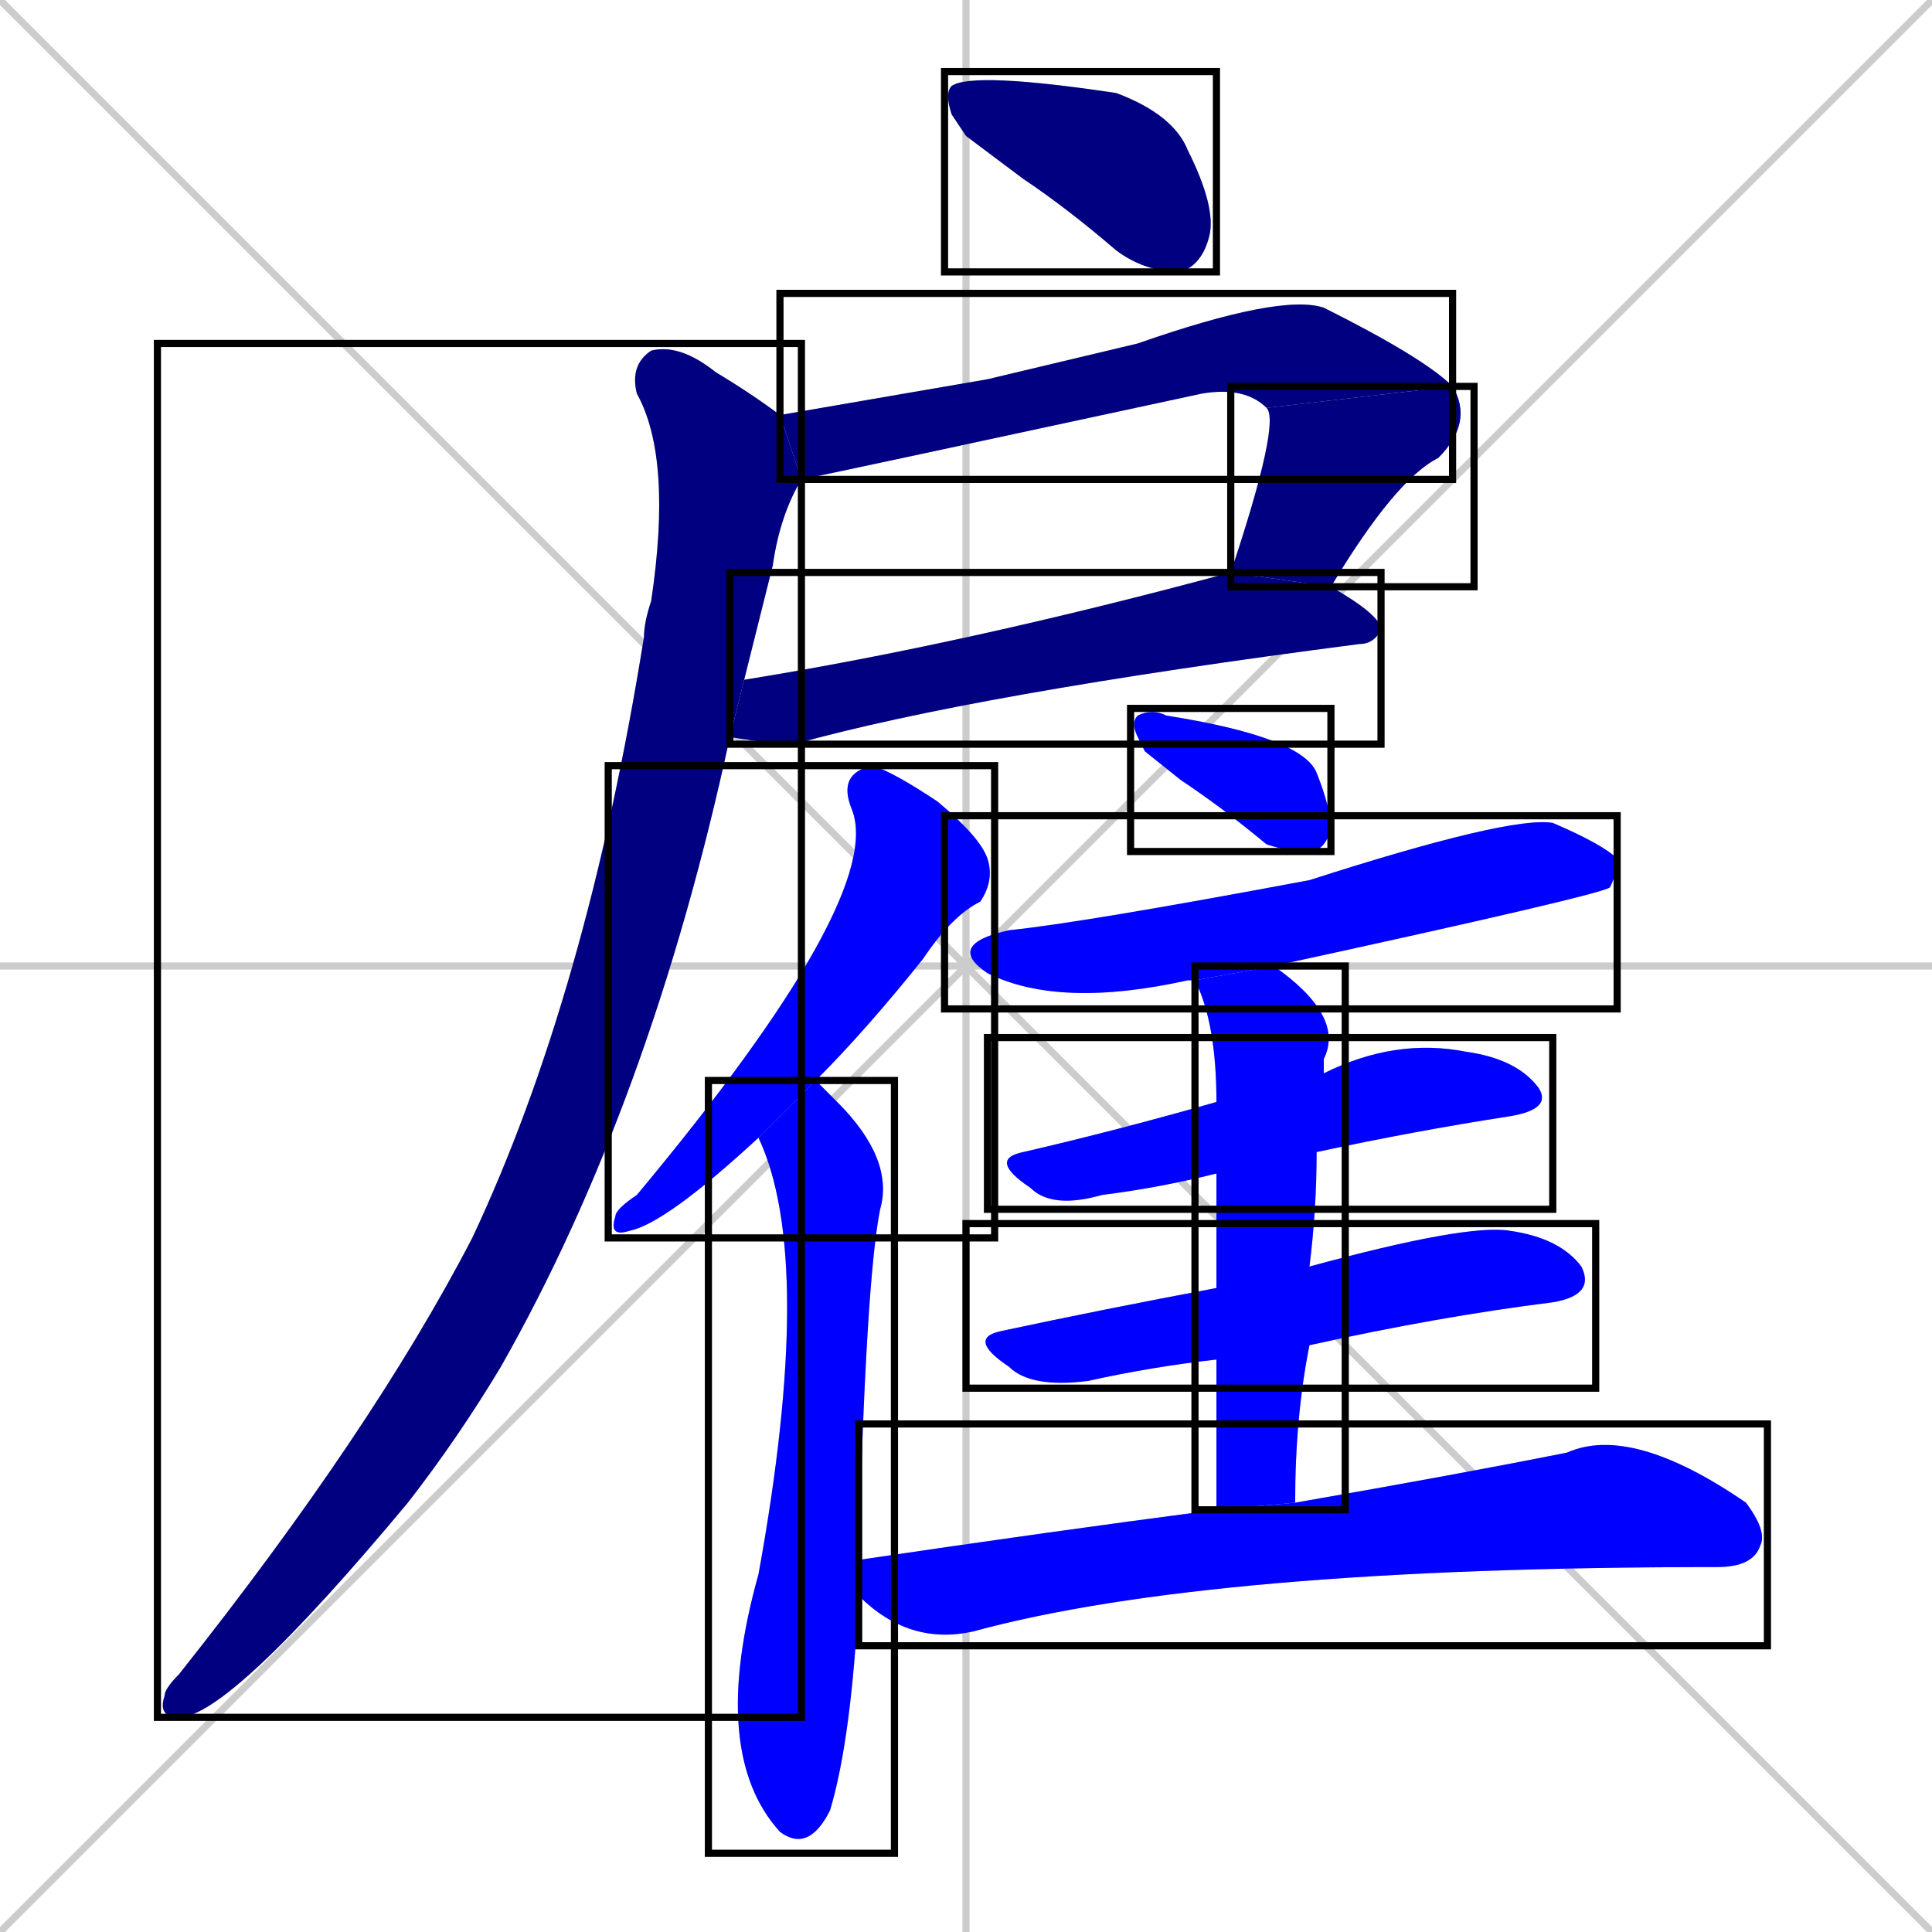 <svg xmlns="http://www.w3.org/2000/svg" xmlns:xlink="http://www.w3.org/1999/xlink" width="270" height="270"><defs><clipPath id="clip-mask-1"><use xlink:href="#rect-1" /></clipPath><clipPath id="clip-mask-2"><use xlink:href="#rect-2" /></clipPath><clipPath id="clip-mask-3"><use xlink:href="#rect-3" /></clipPath><clipPath id="clip-mask-4"><use xlink:href="#rect-4" /></clipPath><clipPath id="clip-mask-5"><use xlink:href="#rect-5" /></clipPath><clipPath id="clip-mask-6"><use xlink:href="#rect-6" /></clipPath><clipPath id="clip-mask-7"><use xlink:href="#rect-7" /></clipPath><clipPath id="clip-mask-8"><use xlink:href="#rect-8" /></clipPath><clipPath id="clip-mask-9"><use xlink:href="#rect-9" /></clipPath><clipPath id="clip-mask-10"><use xlink:href="#rect-10" /></clipPath><clipPath id="clip-mask-11"><use xlink:href="#rect-11" /></clipPath><clipPath id="clip-mask-12"><use xlink:href="#rect-12" /></clipPath><clipPath id="clip-mask-13"><use xlink:href="#rect-13" /></clipPath></defs><path d="M 0 0 L 270 270 M 270 0 L 0 270 M 135 0 L 135 270 M 0 135 L 270 135" stroke="#CCCCCC" /><path d="M 135 19 L 133 16 Q 132 13 133 12 Q 136 10 156 13 Q 164 16 166 21 Q 170 29 169 33 Q 168 37 165 38 Q 160 38 156 35 Q 149 29 143 25" fill="#CCCCCC"/><path d="M 138 53 L 159 48 Q 179 41 185 43 Q 199 50 203 54 L 177 57 Q 174 54 168 55 Q 117 66 112 67 L 109 58" fill="#CCCCCC"/><path d="M 203 54 Q 206 59 201 64 Q 195 67 186 82 L 172 80 Q 179 59 177 57" fill="#CCCCCC"/><path d="M 186 82 Q 193 86 193 88 Q 192 90 190 90 Q 136 97 111 104 Q 108 104 102 103 L 104 95 Q 135 90 172 80" fill="#CCCCCC"/><path d="M 102 103 Q 91 154 70 191 Q 64 201 57 210 Q 32 240 25 240 Q 22 240 23 237 Q 23 236 25 234 Q 52 200 66 173 Q 82 139 90 89 Q 90 87 91 84 Q 94 64 89 55 Q 88 51 91 49 Q 95 48 100 52 Q 105 55 109 58 L 112 67 Q 109 72 108 79 Q 106 87 104 95" fill="#CCCCCC"/><path d="M 106 159 Q 93 171 88 172 Q 85 173 86 170 Q 86 169 89 167 Q 124 125 119 113 Q 117 108 122 107 Q 125 108 131 112 Q 137 117 138 120 Q 139 123 137 126 Q 133 128 129 134 Q 121 144 114 151" fill="#CCCCCC"/><path d="M 120 223 Q 119 243 116 253 Q 113 259 109 256 Q 99 245 106 220 Q 114 176 106 159 L 114 151 Q 116 153 117 154 Q 125 162 123 169 Q 121 179 120 218" fill="#CCCCCC"/><path d="M 160 105 L 159 103 Q 158 101 159 100 Q 161 99 163 100 Q 182 103 184 108 Q 186 113 186 116 Q 185 119 183 119 Q 180 119 177 118 Q 171 113 165 109" fill="#CCCCCC"/><path d="M 167 137 L 166 137 Q 148 141 138 136 Q 132 132 141 130 Q 151 129 183 123 Q 211 114 217 115 Q 224 118 226 120 Q 226 122 225 124 Q 224 125 178 135" fill="#CCCCCC"/><path d="M 170 164 Q 162 166 154 167 Q 147 169 144 166 Q 138 162 143 161 Q 156 158 170 154 L 185 150 Q 195 145 205 147 Q 212 148 215 152 Q 217 155 211 156 Q 198 158 184 161" fill="#CCCCCC"/><path d="M 170 190 Q 161 191 152 193 Q 144 194 141 191 Q 135 187 140 186 Q 154 183 170 180 L 183 177 Q 205 171 211 172 Q 218 173 221 177 Q 223 181 217 182 Q 201 184 183 188" fill="#CCCCCC"/><path d="M 170 199 L 170 190 L 170 180 Q 170 170 170 164 L 170 154 Q 170 143 167 137 L 178 135 Q 188 142 185 148 Q 185 149 185 150 L 184 161 Q 184 169 183 177 L 183 188 Q 181 198 181 210 L 170 211" fill="#CCCCCC"/><path d="M 181 210 Q 204 206 219 203 Q 228 199 244 210 Q 247 214 246 216 Q 245 219 240 219 Q 169 219 136 228 Q 127 230 120 223 L 120 218 Q 147 214 170 211" fill="#CCCCCC"/><path d="M 135 19 L 133 16 Q 132 13 133 12 Q 136 10 156 13 Q 164 16 166 21 Q 170 29 169 33 Q 168 37 165 38 Q 160 38 156 35 Q 149 29 143 25" fill="#000080" clip-path="url(#clip-mask-1)" /><path d="M 138 53 L 159 48 Q 179 41 185 43 Q 199 50 203 54 L 177 57 Q 174 54 168 55 Q 117 66 112 67 L 109 58" fill="#000080" clip-path="url(#clip-mask-2)" /><path d="M 203 54 Q 206 59 201 64 Q 195 67 186 82 L 172 80 Q 179 59 177 57" fill="#000080" clip-path="url(#clip-mask-3)" /><path d="M 186 82 Q 193 86 193 88 Q 192 90 190 90 Q 136 97 111 104 Q 108 104 102 103 L 104 95 Q 135 90 172 80" fill="#000080" clip-path="url(#clip-mask-4)" /><path d="M 102 103 Q 91 154 70 191 Q 64 201 57 210 Q 32 240 25 240 Q 22 240 23 237 Q 23 236 25 234 Q 52 200 66 173 Q 82 139 90 89 Q 90 87 91 84 Q 94 64 89 55 Q 88 51 91 49 Q 95 48 100 52 Q 105 55 109 58 L 112 67 Q 109 72 108 79 Q 106 87 104 95" fill="#000080" clip-path="url(#clip-mask-5)" /><path d="M 106 159 Q 93 171 88 172 Q 85 173 86 170 Q 86 169 89 167 Q 124 125 119 113 Q 117 108 122 107 Q 125 108 131 112 Q 137 117 138 120 Q 139 123 137 126 Q 133 128 129 134 Q 121 144 114 151" fill="#0000ff" clip-path="url(#clip-mask-6)" /><path d="M 120 223 Q 119 243 116 253 Q 113 259 109 256 Q 99 245 106 220 Q 114 176 106 159 L 114 151 Q 116 153 117 154 Q 125 162 123 169 Q 121 179 120 218" fill="#0000ff" clip-path="url(#clip-mask-7)" /><path d="M 160 105 L 159 103 Q 158 101 159 100 Q 161 99 163 100 Q 182 103 184 108 Q 186 113 186 116 Q 185 119 183 119 Q 180 119 177 118 Q 171 113 165 109" fill="#0000ff" clip-path="url(#clip-mask-8)" /><path d="M 167 137 L 166 137 Q 148 141 138 136 Q 132 132 141 130 Q 151 129 183 123 Q 211 114 217 115 Q 224 118 226 120 Q 226 122 225 124 Q 224 125 178 135" fill="#0000ff" clip-path="url(#clip-mask-9)" /><path d="M 170 164 Q 162 166 154 167 Q 147 169 144 166 Q 138 162 143 161 Q 156 158 170 154 L 185 150 Q 195 145 205 147 Q 212 148 215 152 Q 217 155 211 156 Q 198 158 184 161" fill="#0000ff" clip-path="url(#clip-mask-10)" /><path d="M 170 190 Q 161 191 152 193 Q 144 194 141 191 Q 135 187 140 186 Q 154 183 170 180 L 183 177 Q 205 171 211 172 Q 218 173 221 177 Q 223 181 217 182 Q 201 184 183 188" fill="#0000ff" clip-path="url(#clip-mask-11)" /><path d="M 170 199 L 170 190 L 170 180 Q 170 170 170 164 L 170 154 Q 170 143 167 137 L 178 135 Q 188 142 185 148 Q 185 149 185 150 L 184 161 Q 184 169 183 177 L 183 188 Q 181 198 181 210 L 170 211" fill="#0000ff" clip-path="url(#clip-mask-12)" /><path d="M 181 210 Q 204 206 219 203 Q 228 199 244 210 Q 247 214 246 216 Q 245 219 240 219 Q 169 219 136 228 Q 127 230 120 223 L 120 218 Q 147 214 170 211" fill="#0000ff" clip-path="url(#clip-mask-13)" /><rect x="132" y="10" width="38" height="28" id="rect-1" fill="transparent" stroke="#000000"><animate attributeName="x" from="94" to="132" dur="0.141" begin="0; animate13.end + 1s" id="animate1" fill="freeze"/></rect><rect x="109" y="41" width="94" height="26" id="rect-2" fill="transparent" stroke="#000000"><set attributeName="x" to="15" begin="0; animate13.end + 1s" /><animate attributeName="x" from="15" to="109" dur="0.348" begin="animate1.end + 0.5" id="animate2" fill="freeze"/></rect><rect x="172" y="54" width="34" height="28" id="rect-3" fill="transparent" stroke="#000000"><set attributeName="y" to="26" begin="0; animate13.end + 1s" /><animate attributeName="y" from="26" to="54" dur="0.104" begin="animate2.end" id="animate3" fill="freeze"/></rect><rect x="102" y="80" width="91" height="24" id="rect-4" fill="transparent" stroke="#000000"><set attributeName="x" to="11" begin="0; animate13.end + 1s" /><animate attributeName="x" from="11" to="102" dur="0.337" begin="animate3.end + 0.5" id="animate4" fill="freeze"/></rect><rect x="22" y="48" width="90" height="192" id="rect-5" fill="transparent" stroke="#000000"><set attributeName="y" to="-144" begin="0; animate13.end + 1s" /><animate attributeName="y" from="-144" to="48" dur="0.711" begin="animate4.end + 0.5" id="animate5" fill="freeze"/></rect><rect x="85" y="107" width="54" height="66" id="rect-6" fill="transparent" stroke="#000000"><set attributeName="y" to="41" begin="0; animate13.end + 1s" /><animate attributeName="y" from="41" to="107" dur="0.244" begin="animate5.end + 0.5" id="animate6" fill="freeze"/></rect><rect x="99" y="151" width="26" height="108" id="rect-7" fill="transparent" stroke="#000000"><set attributeName="y" to="43" begin="0; animate13.end + 1s" /><animate attributeName="y" from="43" to="151" dur="0.400" begin="animate6.end + 0.5" id="animate7" fill="freeze"/></rect><rect x="158" y="99" width="28" height="20" id="rect-8" fill="transparent" stroke="#000000"><set attributeName="x" to="130" begin="0; animate13.end + 1s" /><animate attributeName="x" from="130" to="158" dur="0.104" begin="animate7.end + 0.5" id="animate8" fill="freeze"/></rect><rect x="132" y="114" width="94" height="27" id="rect-9" fill="transparent" stroke="#000000"><set attributeName="x" to="38" begin="0; animate13.end + 1s" /><animate attributeName="x" from="38" to="132" dur="0.348" begin="animate8.end + 0.5" id="animate9" fill="freeze"/></rect><rect x="138" y="145" width="79" height="24" id="rect-10" fill="transparent" stroke="#000000"><set attributeName="x" to="59" begin="0; animate13.end + 1s" /><animate attributeName="x" from="59" to="138" dur="0.293" begin="animate9.end + 0.5" id="animate10" fill="freeze"/></rect><rect x="135" y="171" width="88" height="23" id="rect-11" fill="transparent" stroke="#000000"><set attributeName="x" to="47" begin="0; animate13.end + 1s" /><animate attributeName="x" from="47" to="135" dur="0.326" begin="animate10.end + 0.5" id="animate11" fill="freeze"/></rect><rect x="167" y="135" width="21" height="76" id="rect-12" fill="transparent" stroke="#000000"><set attributeName="y" to="59" begin="0; animate13.end + 1s" /><animate attributeName="y" from="59" to="135" dur="0.281" begin="animate11.end + 0.5" id="animate12" fill="freeze"/></rect><rect x="120" y="199" width="127" height="31" id="rect-13" fill="transparent" stroke="#000000"><set attributeName="x" to="-7" begin="0; animate13.end + 1s" /><animate attributeName="x" from="-7" to="120" dur="0.470" begin="animate12.end + 0.5" id="animate13" fill="freeze"/></rect></svg>